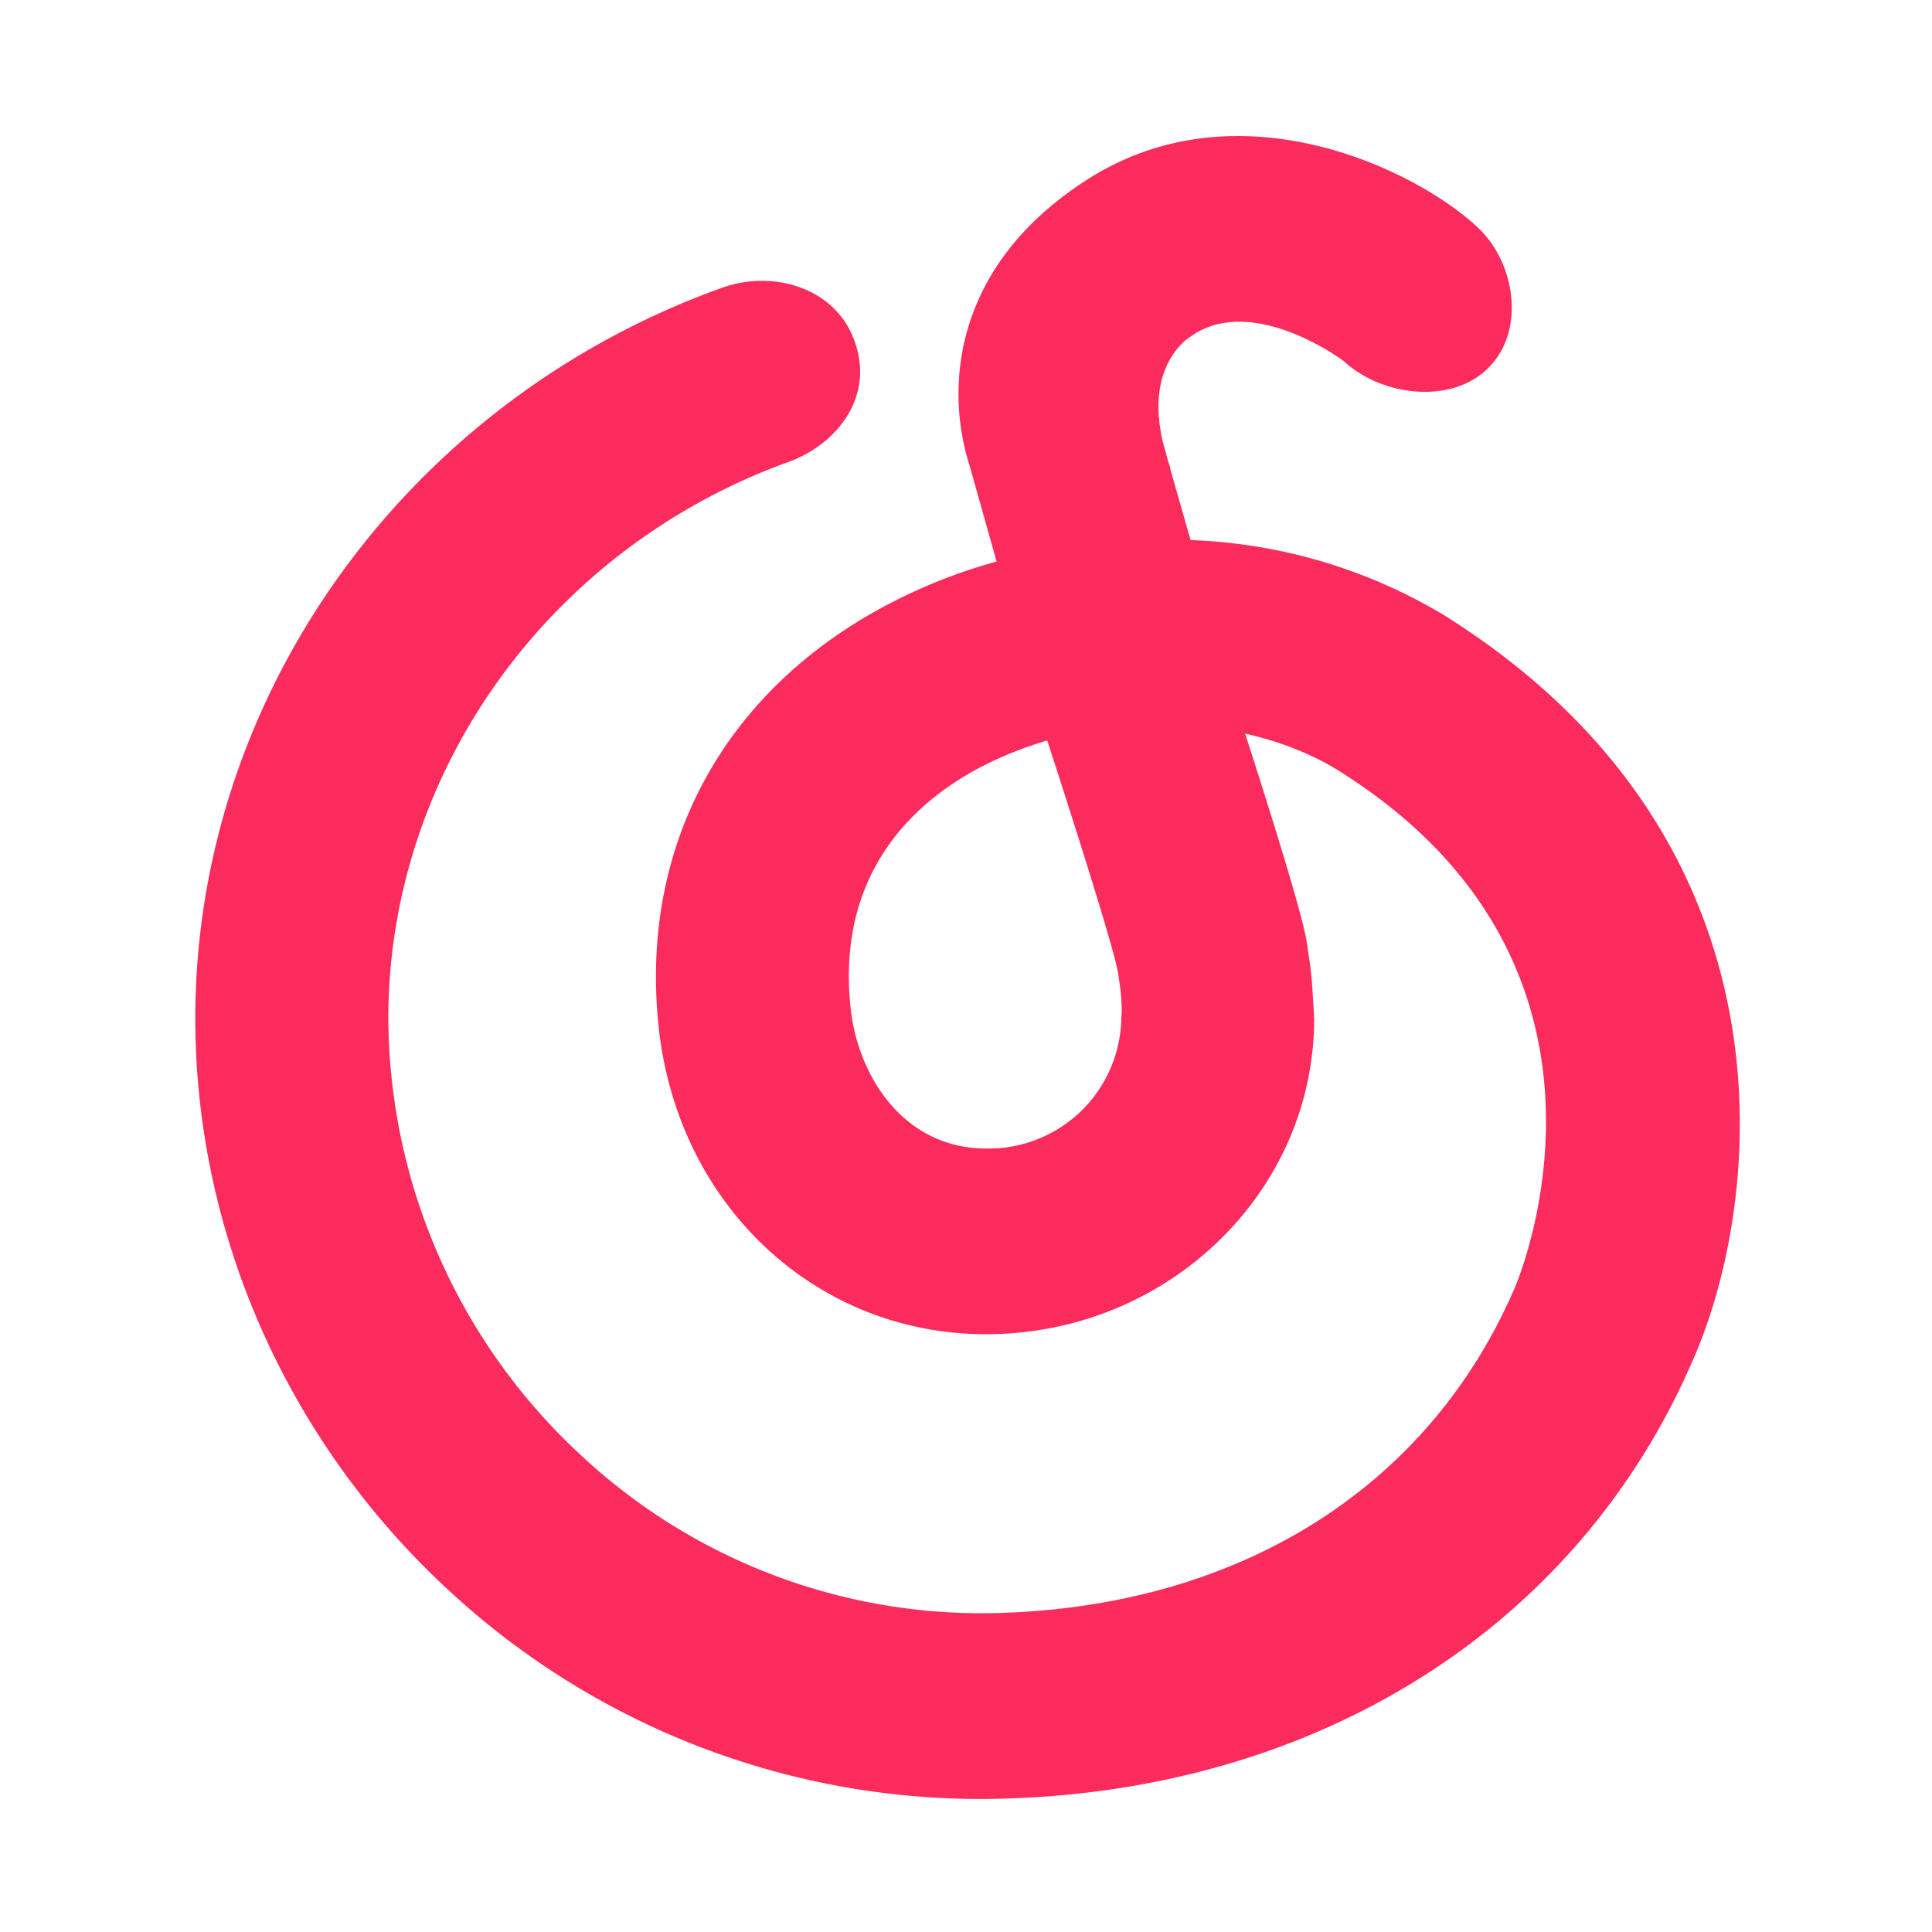 <?xml version="1.0" encoding="UTF-8" standalone="no"?>
<svg
   xmlns:dc="http://purl.org/dc/elements/1.1/"
   xmlns:cc="http://creativecommons.org/ns#"
   xmlns:rdf="http://www.w3.org/1999/02/22-rdf-syntax-ns#"
   xmlns:svg="http://www.w3.org/2000/svg"
   xmlns="http://www.w3.org/2000/svg"
   xmlns:sodipodi="http://sodipodi.sourceforge.net/DTD/sodipodi-0.dtd"
   xmlns:inkscape="http://www.inkscape.org/namespaces/inkscape"
   width="64"
   height="64"
   version="1.1"
   viewBox="0 0 16.933 16.933"
   id="svg26"
   sodipodi:docname="netease-cloud-music.svg"
   inkscape:version="1.0.1 (3bc2e813f5, 2020-09-07)">
  <sodipodi:namedview
     pagecolor="#ffffff"
     bordercolor="#666666"
     borderopacity="1"
     objecttolerance="10"
     gridtolerance="10"
     guidetolerance="10"
     inkscape:pageopacity="0"
     inkscape:pageshadow="2"
     inkscape:window-width="1920"
     inkscape:window-height="941"
     id="namedview28"
     showgrid="false"
     inkscape:zoom="4.3862718"
     inkscape:cx="-3.5095071"
     inkscape:cy="42.431681"
     inkscape:window-x="0"
     inkscape:window-y="37"
     inkscape:window-maximized="1"
     inkscape:current-layer="svg26" />
  <defs
     id="defs12">
    <filter
       id="filter2761"
       x="-.024"
       y="-.024"
       width="1.048"
       height="1.048"
       color-interpolation-filters="sRGB">
      <feGaussianBlur
         stdDeviation="0.146"
         id="feGaussianBlur2" />
    </filter>
    <linearGradient
       id="linearGradient4673"
       x1="2.249"
       x2="15.644"
       y1="14.536"
       y2="1.108"
       gradientUnits="userSpaceOnUse"
       gradientTransform="translate(-25.649)">
      <stop
         stop-color="#ff7d50"
         offset="0"
         id="stop5" />
      <stop
         stop-color="#fa4b5a"
         offset=".477"
         id="stop7" />
      <stop
         stop-color="#ff509b"
         offset="1"
         id="stop9" />
    </linearGradient>
  </defs>
  <path
     id="rect899"
     style="fill:#fb2c5d;fill-opacity:1;stroke-width:2;stroke-linecap:round"
     d="M 40.807 4.5 C 39.199 4.521 37.53 4.93 35.947 5.947 C 31.397 8.869 31.302 12.98 32.055 15.355 L 32.961 18.572 A 17.89 17.89 0 0 0 28.65 20.389 C 23.663 23.33 21.165 28.304 21.789 34.006 C 22.433 39.869 26.982 44.127 32.613 44.127 C 38.598 44.127 43.465 39.443 43.465 33.684 C 43.381 32.313 43.4 32.325 43.207 31.096 C 43.014 29.899 41.18 24.262 41.18 24.262 C 42.312 24.519 43.368 24.924 44.275 25.49 C 54.559 31.926 50.279 42.177 50.086 42.621 C 47.254 49.166 41.076 53.08 33.141 53.344 A 19.409 19.409 0 0 1 19.189 48.105 A 19.783 19.783 0 0 1 12.844 33.689 C 12.844 25.536 18.16 18.134 26.082 15.277 C 27.736 14.679 29.06 12.981 28.152 11.012 C 27.432 9.467 25.489 8.926 23.842 9.531 C 13.442 13.283 6.459 22.995 6.459 33.684 C 6.459 40.756 9.485 47.622 14.762 52.525 A 25.87 25.87 0 0 0 33.373 59.482 C 43.76 59.135 52.21 53.716 55.975 45.016 C 58.324 39.732 59.636 27.77 47.756 20.344 L 47.75 20.34 A 17.459 17.459 0 0 0 39.377 17.863 L 38.695 15.475 L 38.721 15.502 L 38.645 15.291 L 38.451 14.582 C 37.988 12.536 38.825 11.564 39.256 11.217 L 39.486 11.057 C 41.468 9.789 44.275 11.815 44.436 11.938 C 45.684 13.096 47.968 13.386 49.197 12.195 C 50.446 10.998 50.15 8.752 48.908 7.555 C 47.576 6.272 44.343 4.453 40.807 4.5 z M 34.635 24.49 C 34.635 24.49 36.809 31.146 36.977 32.176 C 37.163 33.315 37.08 33.682 37.08 33.682 L 37.086 33.682 A 4.389 4.389 0 0 1 32.619 37.986 C 29.884 37.986 28.379 35.585 28.135 33.365 C 27.671 29.118 29.975 26.807 31.982 25.623 C 32.8 25.141 33.702 24.767 34.635 24.49 z "
     transform="scale(0.265)" />
  <circle
     cx="-355.96"
     cy="-323.89"
     r="0"
     fill="#5e4aa6"
     stroke-width=".262"
     id="circle20" />
  <circle
     cx="-65.049"
     cy="5.322"
     r="0"
     fill="#5e4aa6"
     fill-rule="evenodd"
     stroke-width=".262"
     id="circle22" />
</svg>
